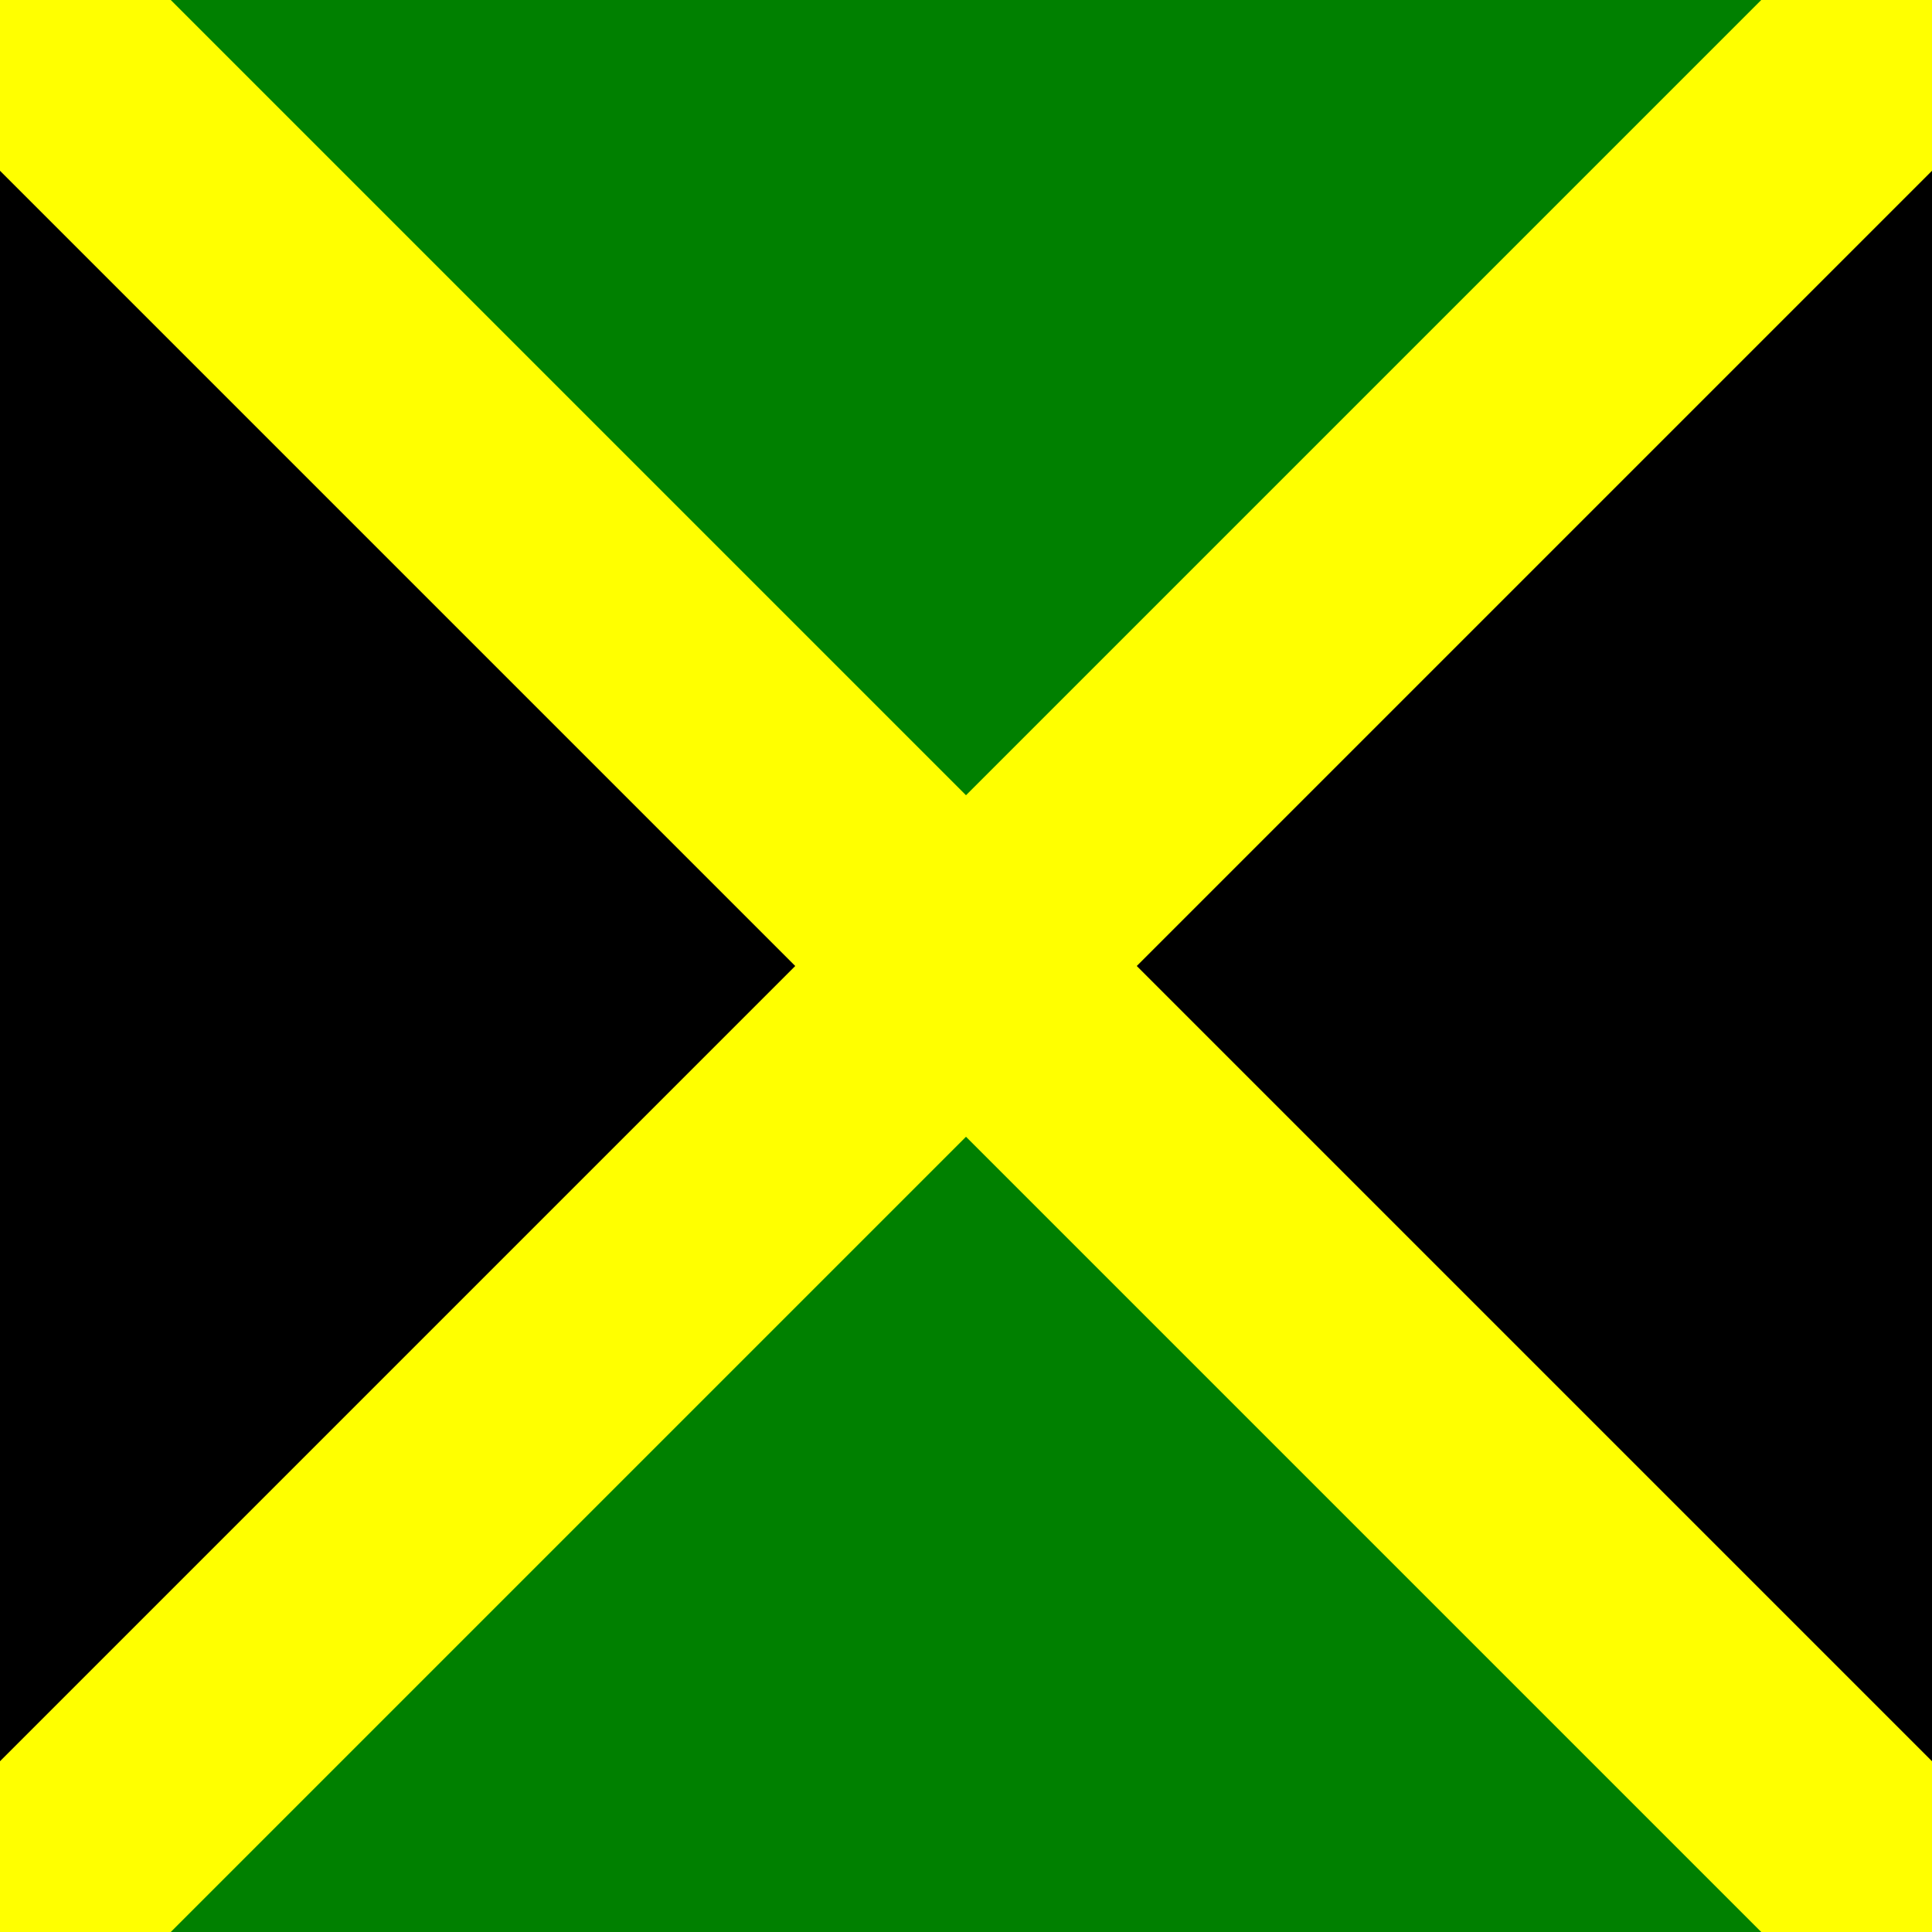 <?xml version="1.0" encoding="UTF-8"?>
<svg xmlns="http://www.w3.org/2000/svg" width="400" height="400">
	<rect width="400" height="400" fill="green"/>
	<path d="M 0,0 V 400 L 400,0 V 400 z" fill="#000"/>
	<path d="M 0,0 L 400,400 M 400,0 L 0,400" stroke="yellow" stroke-width="50"/>
</svg>